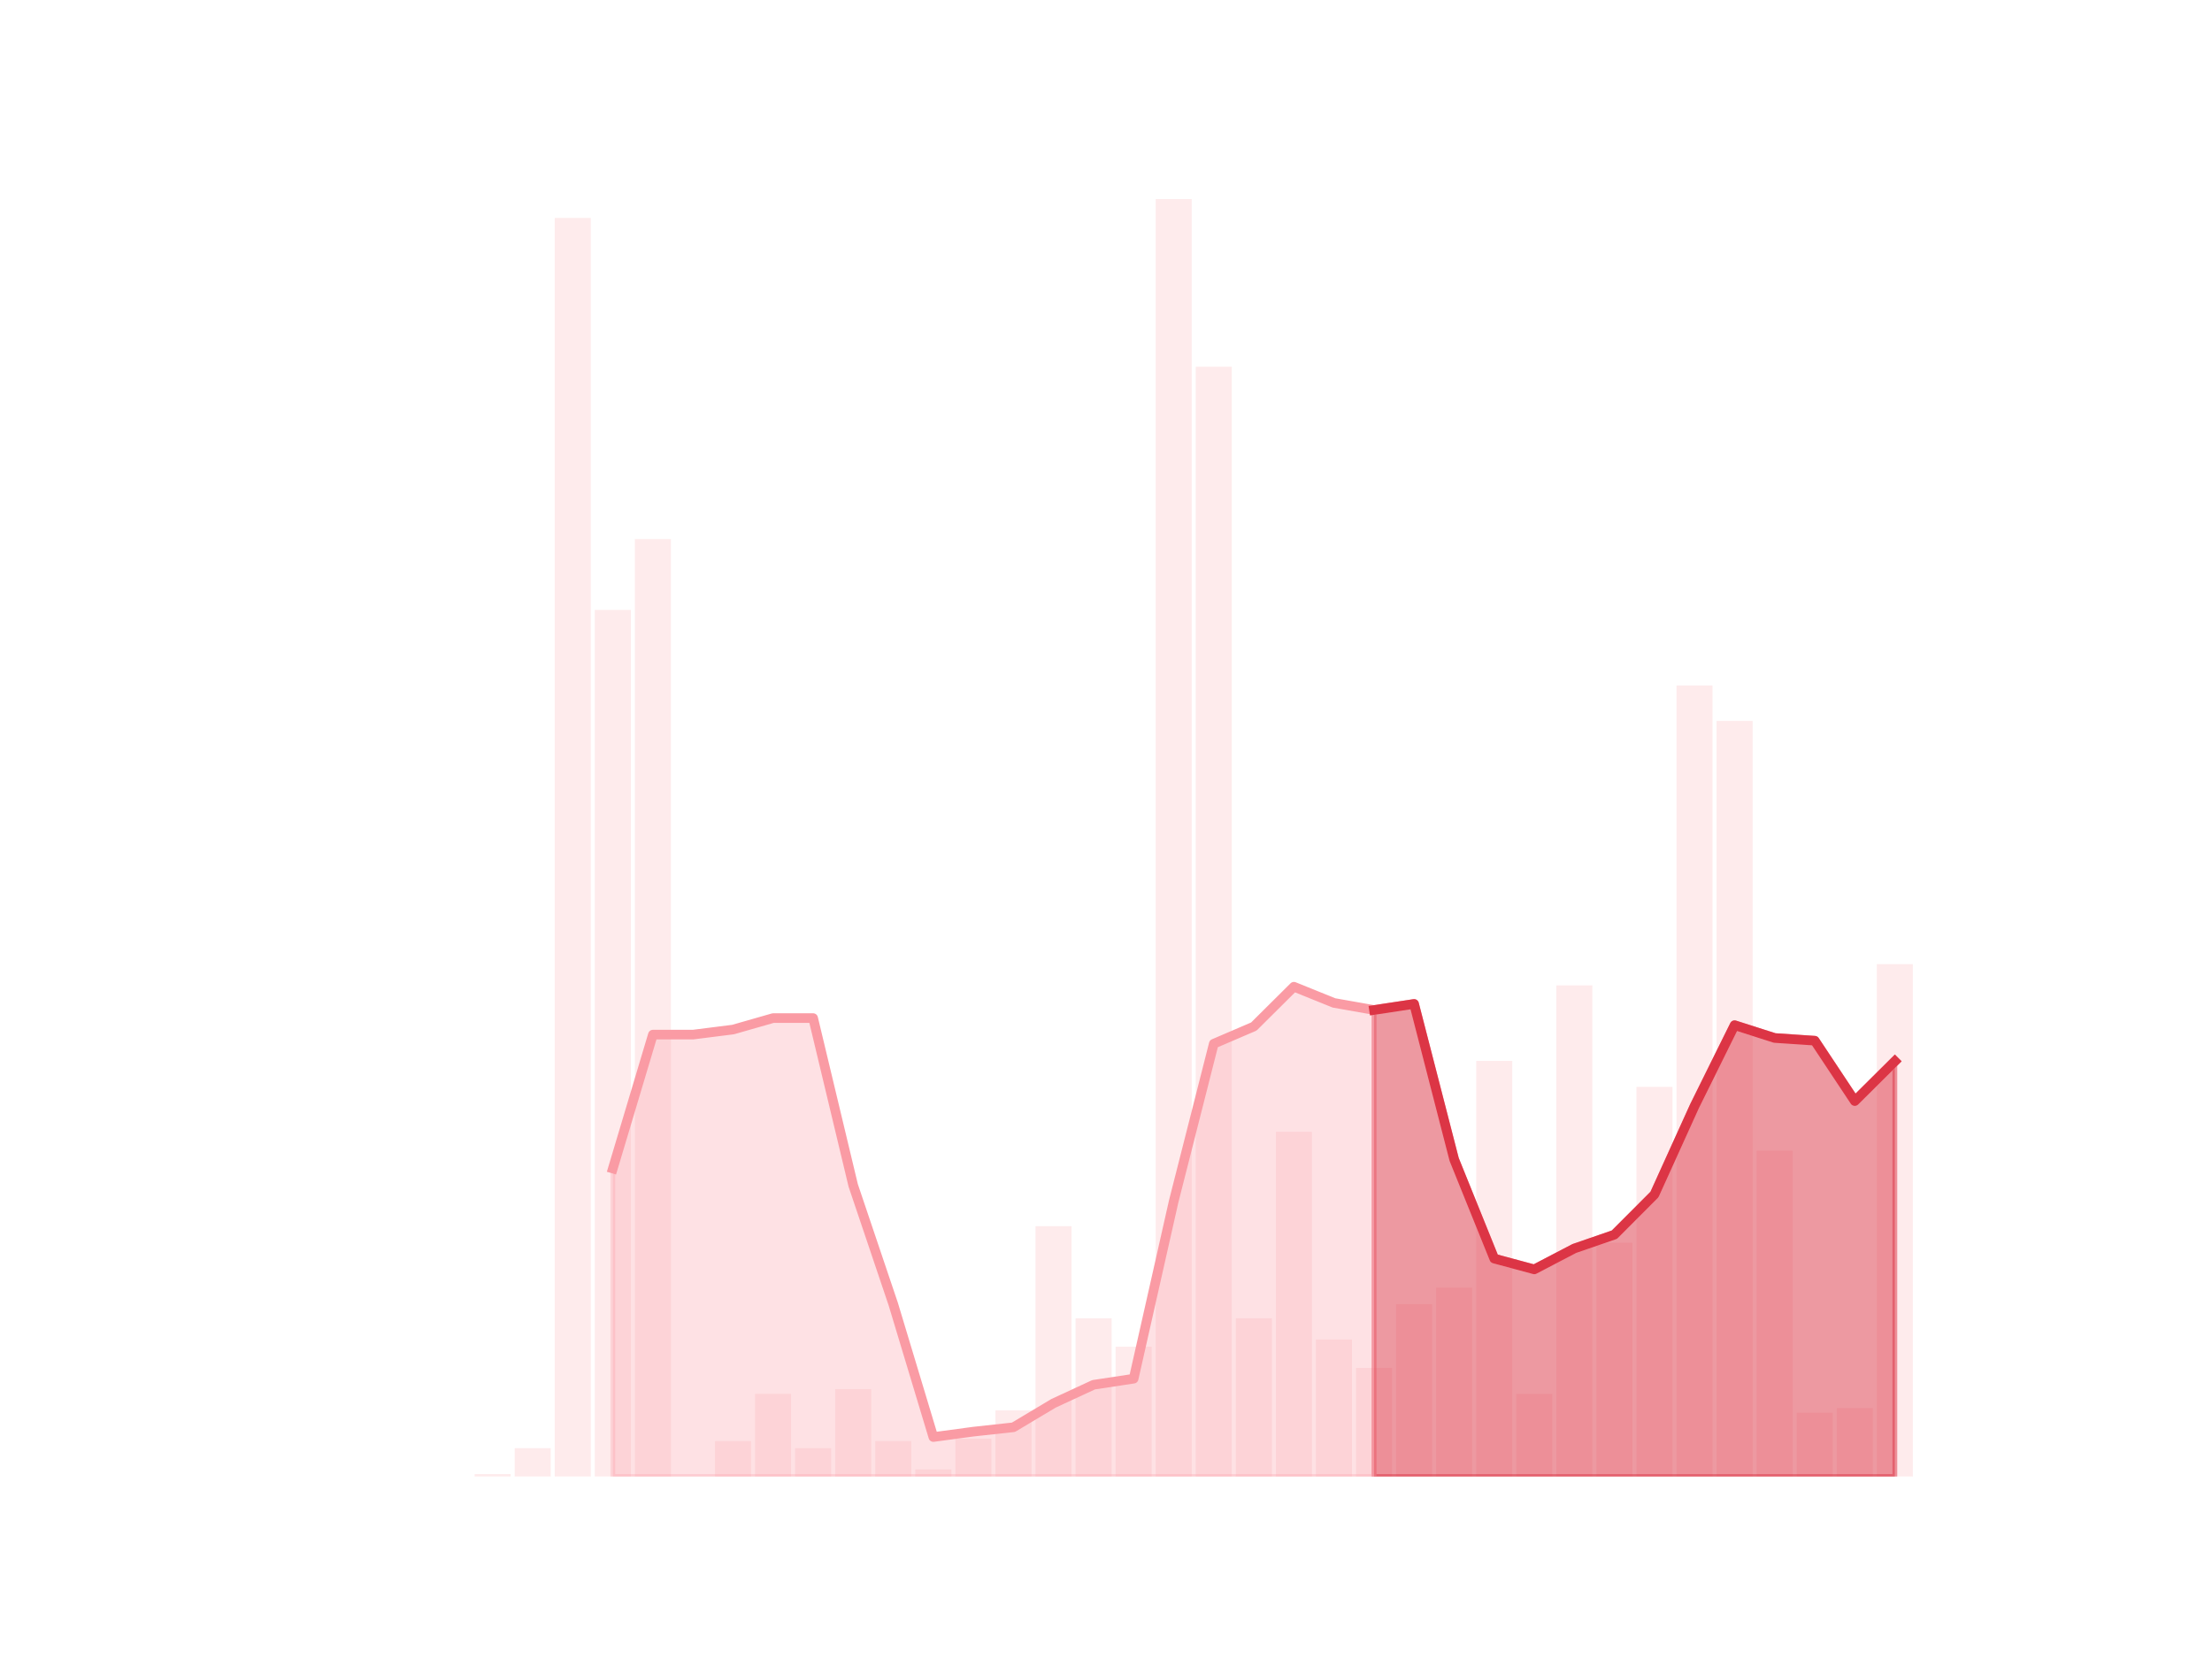 <?xml version="1.0" encoding="utf-8" standalone="no"?>
<!DOCTYPE svg PUBLIC "-//W3C//DTD SVG 1.1//EN"
  "http://www.w3.org/Graphics/SVG/1.1/DTD/svg11.dtd">
<!-- Created with matplotlib (https://matplotlib.org/) -->
<svg height="345.6pt" version="1.1" viewBox="0 0 460.8 345.6" width="460.8pt" xmlns="http://www.w3.org/2000/svg" xmlns:xlink="http://www.w3.org/1999/xlink">
 <defs>
  <style type="text/css">*{stroke-linecap:butt;stroke-linejoin:round;}</style>
 </defs>
 <g id="figure_1">
  <g id="patch_1">
   <path d="M 0 345.6 
L 460.8 345.6 
L 460.8 0 
L 0 0 
z
" style="fill:none;"/>
  </g>
  <g id="axes_1">
   <g id="patch_2">
    <path clip-path="url(#p921b6abdb8)" d="M 73.833 307.584 
L 81.344 307.584 
L 81.344 307.584 
L 73.833 307.584 
z
" style="fill:#fa9ba4;opacity:0.2;"/>
   </g>
   <g id="patch_3">
    <path clip-path="url(#p921b6abdb8)" d="M 82.179 307.584 
L 89.69 307.584 
L 89.69 307.584 
L 82.179 307.584 
z
" style="fill:#fa9ba4;opacity:0.2;"/>
   </g>
   <g id="patch_4">
    <path clip-path="url(#p921b6abdb8)" d="M 90.524 307.584 
L 98.036 307.584 
L 98.036 307.584 
L 90.524 307.584 
z
" style="fill:#fa9ba4;opacity:0.2;"/>
   </g>
   <g id="patch_5">
    <path clip-path="url(#p921b6abdb8)" d="M 98.87 307.584 
L 106.382 307.584 
L 106.382 307.092 
L 98.87 307.092 
z
" style="fill:#fa9ba4;opacity:0.2;"/>
   </g>
   <g id="patch_6">
    <path clip-path="url(#p921b6abdb8)" d="M 107.216 307.584 
L 114.728 307.584 
L 114.728 301.681 
L 107.216 301.681 
z
" style="fill:#fa9ba4;opacity:0.2;"/>
   </g>
   <g id="patch_7">
    <path clip-path="url(#p921b6abdb8)" d="M 115.562 307.584 
L 123.073 307.584 
L 123.073 45.407 
L 115.562 45.407 
z
" style="fill:#fa9ba4;opacity:0.2;"/>
   </g>
   <g id="patch_8">
    <path clip-path="url(#p921b6abdb8)" d="M 123.908 307.584 
L 131.419 307.584 
L 131.419 127.061 
L 123.908 127.061 
z
" style="fill:#fa9ba4;opacity:0.2;"/>
   </g>
   <g id="patch_9">
    <path clip-path="url(#p921b6abdb8)" d="M 132.254 307.584 
L 139.765 307.584 
L 139.765 112.304 
L 132.254 112.304 
z
" style="fill:#fa9ba4;opacity:0.2;"/>
   </g>
   <g id="patch_10">
    <path clip-path="url(#p921b6abdb8)" d="M 140.6 307.584 
L 148.111 307.584 
L 148.111 307.584 
L 140.6 307.584 
z
" style="fill:#fa9ba4;opacity:0.2;"/>
   </g>
   <g id="patch_11">
    <path clip-path="url(#p921b6abdb8)" d="M 148.946 307.584 
L 156.457 307.584 
L 156.457 300.206 
L 148.946 300.206 
z
" style="fill:#fa9ba4;opacity:0.2;"/>
   </g>
   <g id="patch_12">
    <path clip-path="url(#p921b6abdb8)" d="M 157.291 307.584 
L 164.803 307.584 
L 164.803 290.368 
L 157.291 290.368 
z
" style="fill:#fa9ba4;opacity:0.2;"/>
   </g>
   <g id="patch_13">
    <path clip-path="url(#p921b6abdb8)" d="M 165.637 307.584 
L 173.149 307.584 
L 173.149 301.681 
L 165.637 301.681 
z
" style="fill:#fa9ba4;opacity:0.2;"/>
   </g>
   <g id="patch_14">
    <path clip-path="url(#p921b6abdb8)" d="M 173.983 307.584 
L 181.495 307.584 
L 181.495 289.384 
L 173.983 289.384 
z
" style="fill:#fa9ba4;opacity:0.2;"/>
   </g>
   <g id="patch_15">
    <path clip-path="url(#p921b6abdb8)" d="M 182.329 307.584 
L 189.84 307.584 
L 189.84 300.206 
L 182.329 300.206 
z
" style="fill:#fa9ba4;opacity:0.2;"/>
   </g>
   <g id="patch_16">
    <path clip-path="url(#p921b6abdb8)" d="M 190.675 307.584 
L 198.186 307.584 
L 198.186 306.108 
L 190.675 306.108 
z
" style="fill:#fa9ba4;opacity:0.2;"/>
   </g>
   <g id="patch_17">
    <path clip-path="url(#p921b6abdb8)" d="M 199.021 307.584 
L 206.532 307.584 
L 206.532 299.714 
L 199.021 299.714 
z
" style="fill:#fa9ba4;opacity:0.2;"/>
   </g>
   <g id="patch_18">
    <path clip-path="url(#p921b6abdb8)" d="M 207.367 307.584 
L 214.878 307.584 
L 214.878 293.811 
L 207.367 293.811 
z
" style="fill:#fa9ba4;opacity:0.2;"/>
   </g>
   <g id="patch_19">
    <path clip-path="url(#p921b6abdb8)" d="M 215.713 307.584 
L 223.224 307.584 
L 223.224 255.444 
L 215.713 255.444 
z
" style="fill:#fa9ba4;opacity:0.2;"/>
   </g>
   <g id="patch_20">
    <path clip-path="url(#p921b6abdb8)" d="M 224.058 307.584 
L 231.57 307.584 
L 231.57 274.627 
L 224.058 274.627 
z
" style="fill:#fa9ba4;opacity:0.2;"/>
   </g>
   <g id="patch_21">
    <path clip-path="url(#p921b6abdb8)" d="M 232.404 307.584 
L 239.916 307.584 
L 239.916 280.53 
L 232.404 280.53 
z
" style="fill:#fa9ba4;opacity:0.2;"/>
   </g>
   <g id="patch_22">
    <path clip-path="url(#p921b6abdb8)" d="M 240.75 307.584 
L 248.262 307.584 
L 248.262 41.472 
L 240.75 41.472 
z
" style="fill:#fa9ba4;opacity:0.2;"/>
   </g>
   <g id="patch_23">
    <path clip-path="url(#p921b6abdb8)" d="M 249.096 307.584 
L 256.607 307.584 
L 256.607 76.396 
L 249.096 76.396 
z
" style="fill:#fa9ba4;opacity:0.2;"/>
   </g>
   <g id="patch_24">
    <path clip-path="url(#p921b6abdb8)" d="M 257.442 307.584 
L 264.953 307.584 
L 264.953 274.627 
L 257.442 274.627 
z
" style="fill:#fa9ba4;opacity:0.2;"/>
   </g>
   <g id="patch_25">
    <path clip-path="url(#p921b6abdb8)" d="M 265.788 307.584 
L 273.299 307.584 
L 273.299 235.768 
L 265.788 235.768 
z
" style="fill:#fa9ba4;opacity:0.2;"/>
   </g>
   <g id="patch_26">
    <path clip-path="url(#p921b6abdb8)" d="M 274.134 307.584 
L 281.645 307.584 
L 281.645 279.054 
L 274.134 279.054 
z
" style="fill:#fa9ba4;opacity:0.2;"/>
   </g>
   <g id="patch_27">
    <path clip-path="url(#p921b6abdb8)" d="M 282.48 307.584 
L 289.991 307.584 
L 289.991 284.957 
L 282.48 284.957 
z
" style="fill:#fa9ba4;opacity:0.2;"/>
   </g>
   <g id="patch_28">
    <path clip-path="url(#p921b6abdb8)" d="M 290.825 307.584 
L 298.337 307.584 
L 298.337 271.676 
L 290.825 271.676 
z
" style="fill:#fa9ba4;opacity:0.2;"/>
   </g>
   <g id="patch_29">
    <path clip-path="url(#p921b6abdb8)" d="M 299.171 307.584 
L 306.683 307.584 
L 306.683 268.233 
L 299.171 268.233 
z
" style="fill:#fa9ba4;opacity:0.2;"/>
   </g>
   <g id="patch_30">
    <path clip-path="url(#p921b6abdb8)" d="M 307.517 307.584 
L 315.029 307.584 
L 315.029 221.012 
L 307.517 221.012 
z
" style="fill:#fa9ba4;opacity:0.2;"/>
   </g>
   <g id="patch_31">
    <path clip-path="url(#p921b6abdb8)" d="M 315.863 307.584 
L 323.374 307.584 
L 323.374 290.368 
L 315.863 290.368 
z
" style="fill:#fa9ba4;opacity:0.2;"/>
   </g>
   <g id="patch_32">
    <path clip-path="url(#p921b6abdb8)" d="M 324.209 307.584 
L 331.72 307.584 
L 331.72 205.271 
L 324.209 205.271 
z
" style="fill:#fa9ba4;opacity:0.2;"/>
   </g>
   <g id="patch_33">
    <path clip-path="url(#p921b6abdb8)" d="M 332.555 307.584 
L 340.066 307.584 
L 340.066 258.887 
L 332.555 258.887 
z
" style="fill:#fa9ba4;opacity:0.2;"/>
   </g>
   <g id="patch_34">
    <path clip-path="url(#p921b6abdb8)" d="M 340.901 307.584 
L 348.412 307.584 
L 348.412 226.422 
L 340.901 226.422 
z
" style="fill:#fa9ba4;opacity:0.2;"/>
   </g>
   <g id="patch_35">
    <path clip-path="url(#p921b6abdb8)" d="M 349.247 307.584 
L 356.758 307.584 
L 356.758 142.801 
L 349.247 142.801 
z
" style="fill:#fa9ba4;opacity:0.2;"/>
   </g>
   <g id="patch_36">
    <path clip-path="url(#p921b6abdb8)" d="M 357.592 307.584 
L 365.104 307.584 
L 365.104 150.179 
L 357.592 150.179 
z
" style="fill:#fa9ba4;opacity:0.2;"/>
   </g>
   <g id="patch_37">
    <path clip-path="url(#p921b6abdb8)" d="M 365.938 307.584 
L 373.45 307.584 
L 373.45 239.703 
L 365.938 239.703 
z
" style="fill:#fa9ba4;opacity:0.2;"/>
   </g>
   <g id="patch_38">
    <path clip-path="url(#p921b6abdb8)" d="M 374.284 307.584 
L 381.796 307.584 
L 381.796 294.303 
L 374.284 294.303 
z
" style="fill:#fa9ba4;opacity:0.2;"/>
   </g>
   <g id="patch_39">
    <path clip-path="url(#p921b6abdb8)" d="M 382.63 307.584 
L 390.141 307.584 
L 390.141 293.319 
L 382.63 293.319 
z
" style="fill:#fa9ba4;opacity:0.2;"/>
   </g>
   <g id="patch_40">
    <path clip-path="url(#p921b6abdb8)" d="M 390.976 307.584 
L 398.487 307.584 
L 398.487 200.844 
L 390.976 200.844 
z
" style="fill:#fa9ba4;opacity:0.2;"/>
   </g>
   <g id="matplotlib.axis_1"/>
   <g id="matplotlib.axis_2"/>
   <g id="PolyCollection_1">
    <defs>
     <path d="M 286.235 -135.199 
L 286.235 -38.016 
L 294.581 -38.016 
L 302.927 -38.016 
L 311.273 -38.016 
L 319.619 -38.016 
L 327.965 -38.016 
L 336.311 -38.016 
L 344.656 -38.016 
L 353.002 -38.016 
L 361.348 -38.016 
L 369.694 -38.016 
L 378.04 -38.016 
L 386.386 -38.016 
L 394.732 -38.016 
L 394.732 -124.518 
L 394.732 -124.518 
L 386.386 -116.226 
L 378.04 -128.805 
L 369.694 -129.367 
L 361.348 -132.037 
L 353.002 -115.172 
L 344.656 -96.762 
L 336.311 -88.399 
L 327.965 -85.518 
L 319.619 -81.162 
L 311.273 -83.41 
L 302.927 -104.07 
L 294.581 -136.464 
L 286.235 -135.199 
z
" id="mbda23293f7" style="stroke:#dc3545;stroke-opacity:0.5;"/>
    </defs>
    <g clip-path="url(#p921b6abdb8)">
     <use style="fill:#dc3545;fill-opacity:0.5;stroke:#dc3545;stroke-opacity:0.5;" x="0" xlink:href="#mbda23293f7" y="345.6"/>
    </g>
   </g>
   <g id="PolyCollection_2">
    <defs>
     <path d="M 127.664 -102.172 
L 127.664 -38.016 
L 136.009 -38.016 
L 144.355 -38.016 
L 152.701 -38.016 
L 161.047 -38.016 
L 169.393 -38.016 
L 177.739 -38.016 
L 186.085 -38.016 
L 194.431 -38.016 
L 202.776 -38.016 
L 211.122 -38.016 
L 219.468 -38.016 
L 227.814 -38.016 
L 236.16 -38.016 
L 244.506 -38.016 
L 252.852 -38.016 
L 261.198 -38.016 
L 269.544 -38.016 
L 277.889 -38.016 
L 286.235 -38.016 
L 286.235 -135.199 
L 286.235 -135.199 
L 277.889 -136.675 
L 269.544 -140.048 
L 261.198 -131.756 
L 252.852 -128.172 
L 244.506 -95.356 
L 236.16 -58.394 
L 227.814 -57.129 
L 219.468 -53.265 
L 211.122 -48.275 
L 202.776 -47.362 
L 194.431 -46.238 
L 186.085 -73.924 
L 177.739 -98.659 
L 169.393 -133.513 
L 161.047 -133.513 
L 152.701 -131.124 
L 144.355 -130.07 
L 136.009 -130.07 
L 127.664 -102.172 
z
" id="me23ed0a10e" style="stroke:#fa9ba4;stroke-opacity:0.3;"/>
    </defs>
    <g clip-path="url(#p921b6abdb8)">
     <use style="fill:#fa9ba4;fill-opacity:0.3;stroke:#fa9ba4;stroke-opacity:0.3;" x="0" xlink:href="#me23ed0a10e" y="345.6"/>
    </g>
   </g>
   <g id="line2d_1">
    <path clip-path="url(#p921b6abdb8)" d="M 127.664 243.428 
L 136.009 215.53 
L 144.355 215.53 
L 152.701 214.476 
L 161.047 212.087 
L 169.393 212.087 
L 177.739 246.941 
L 186.085 271.676 
L 194.431 299.362 
L 202.776 298.238 
L 211.122 297.325 
L 219.468 292.335 
L 227.814 288.471 
L 236.16 287.206 
L 244.506 250.244 
L 252.852 217.428 
L 261.198 213.844 
L 269.544 205.552 
L 277.889 208.925 
L 286.235 210.401 
L 294.581 209.136 
L 302.927 241.53 
L 311.273 262.19 
L 319.619 264.438 
L 327.965 260.082 
L 336.311 257.201 
L 344.656 248.838 
L 353.002 230.428 
L 361.348 213.563 
L 369.694 216.233 
L 378.04 216.795 
L 386.386 229.374 
L 394.732 221.082 
" style="fill:none;stroke:#fa9ba4;stroke-linecap:square;stroke-width:2;"/>
   </g>
   <g id="line2d_2">
    <path clip-path="url(#p921b6abdb8)" d="M 286.235 210.401 
L 294.581 209.136 
L 302.927 241.53 
L 311.273 262.19 
L 319.619 264.438 
L 327.965 260.082 
L 336.311 257.201 
L 344.656 248.838 
L 353.002 230.428 
L 361.348 213.563 
L 369.694 216.233 
L 378.04 216.795 
L 386.386 229.374 
L 394.732 221.082 
" style="fill:none;stroke:#dc3545;stroke-linecap:square;stroke-width:2;"/>
   </g>
  </g>
 </g>
 <defs>
  <clipPath id="p921b6abdb8">
   <rect height="266.112" width="357.12" x="57.6" y="41.472"/>
  </clipPath>
 </defs>
</svg>
